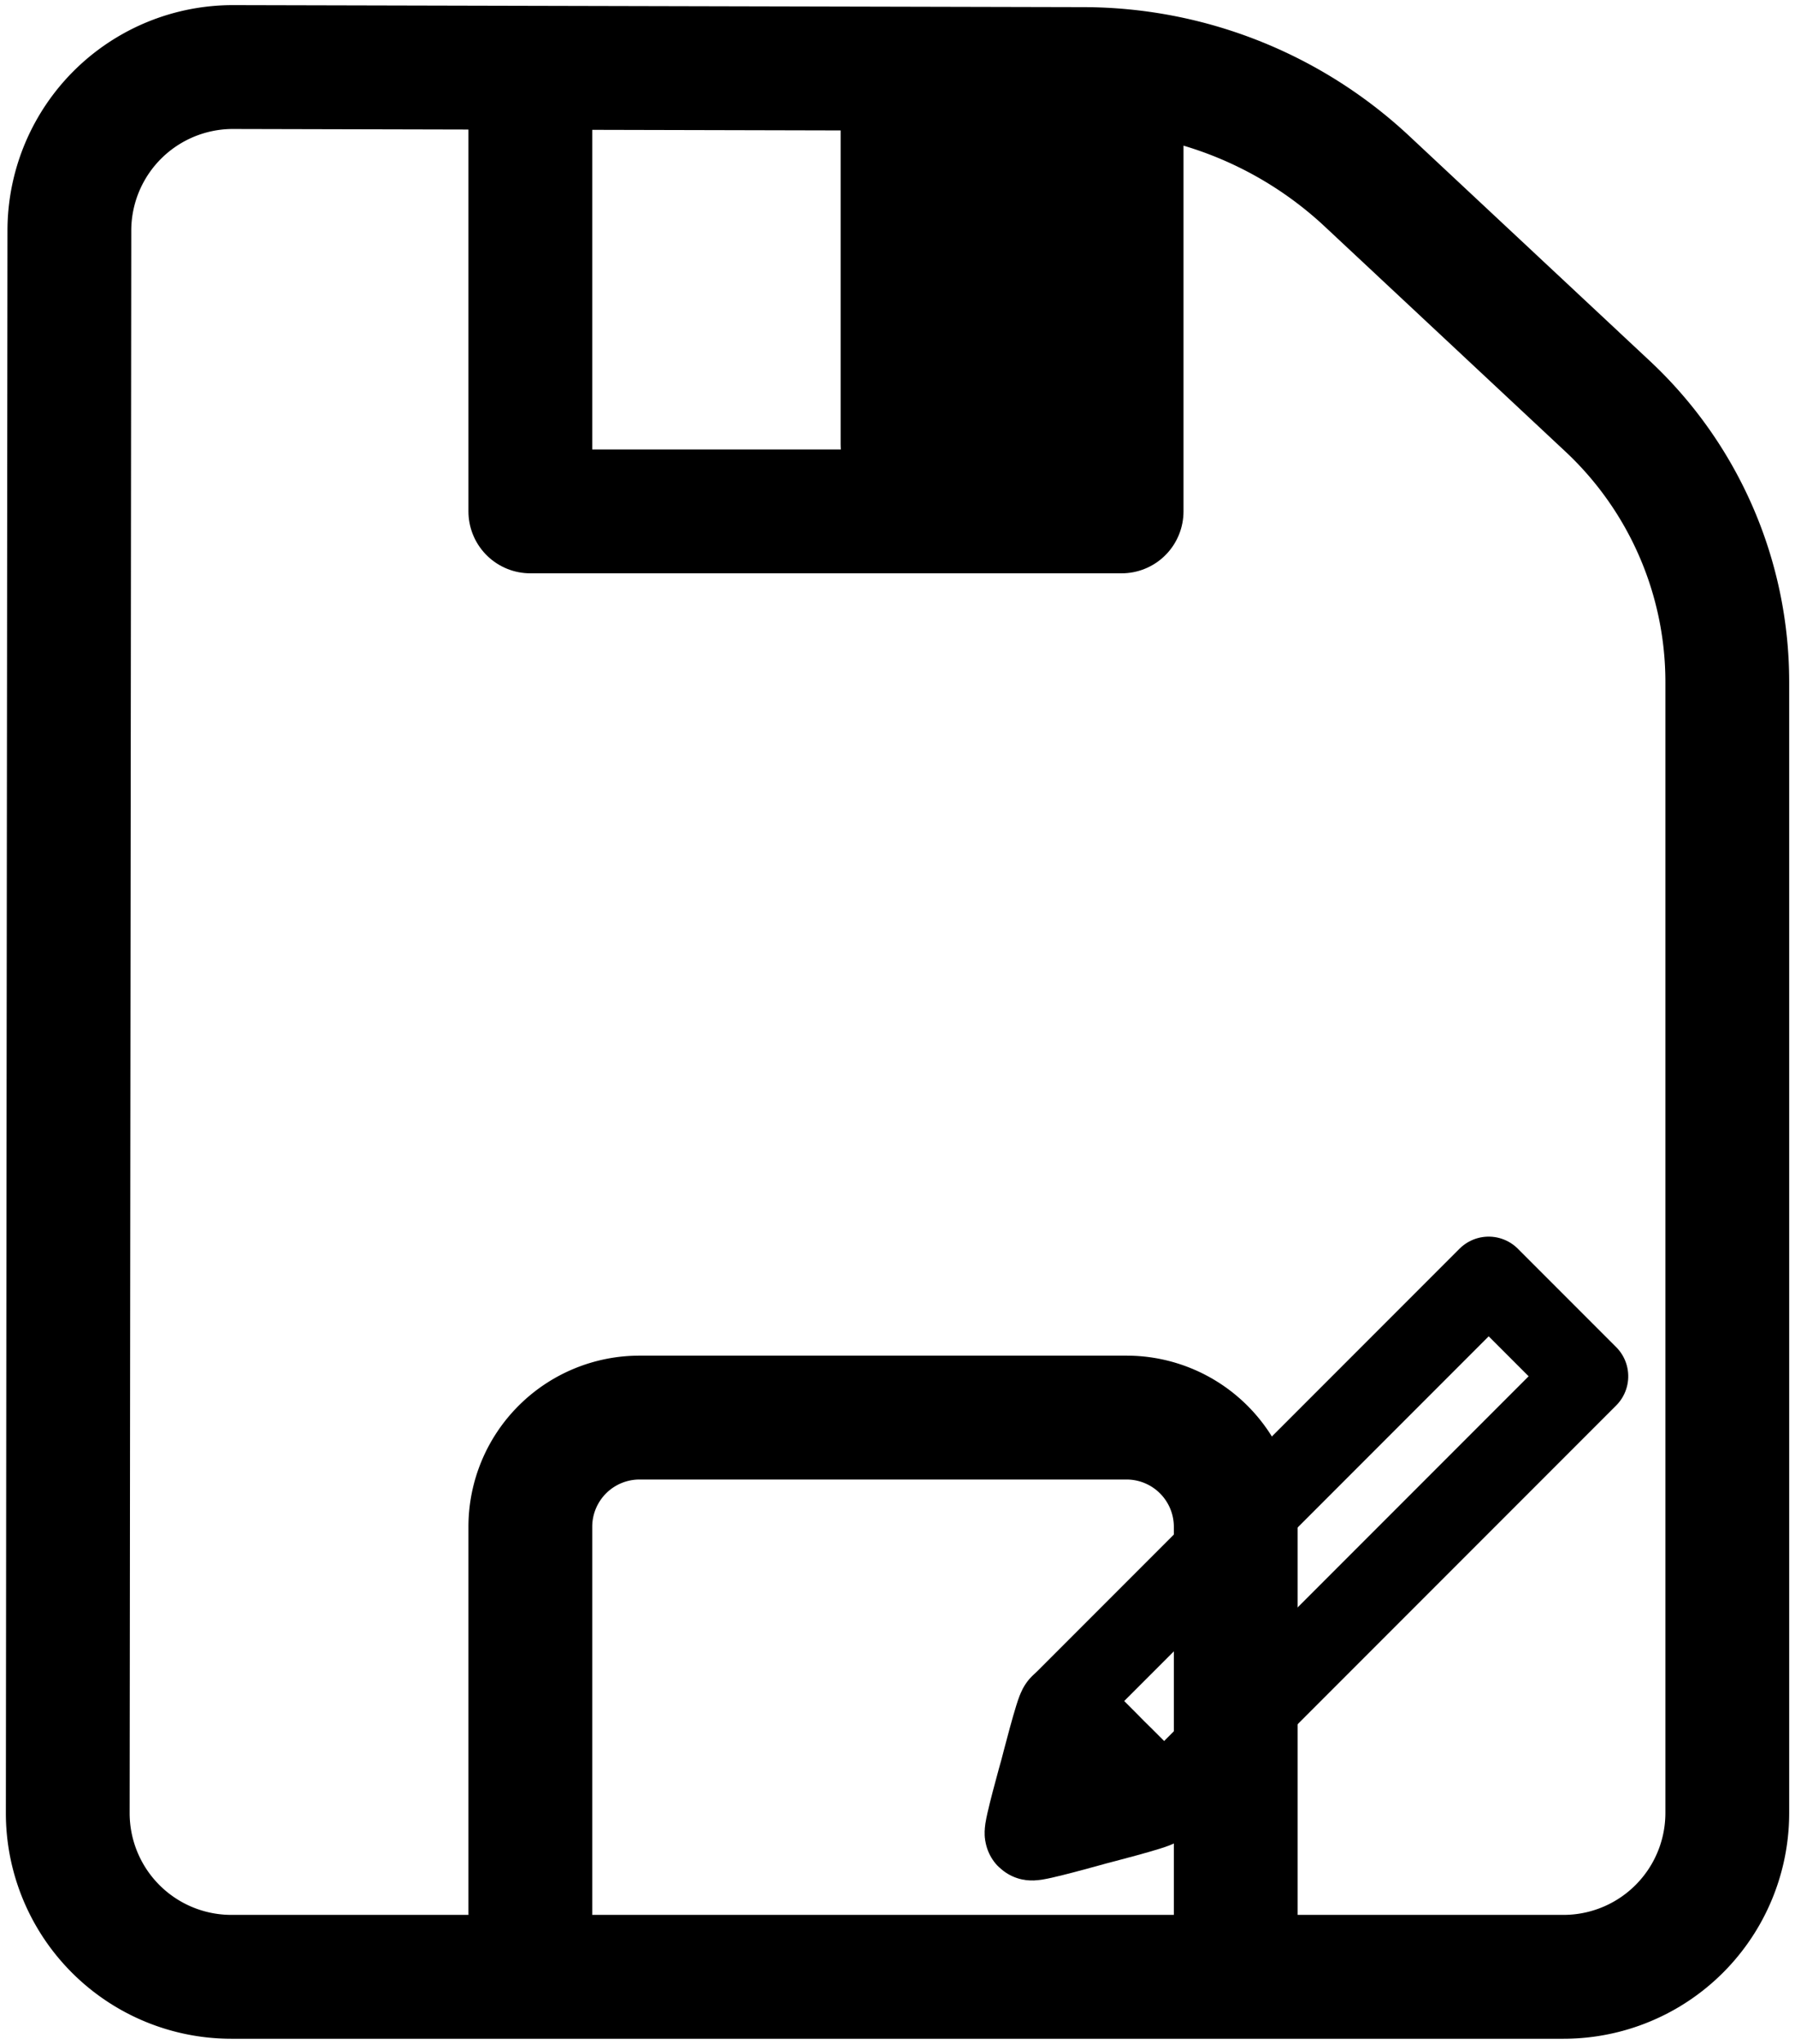 <?xml version="1.0" encoding="UTF-8"?>

<svg
    width="43.5mm"
    height="49.5mm"
    version="1.1"
    viewBox="0 0 43.5 49.5"
    xmlns="http://www.w3.org/2000/svg">

 <g stroke="#000" stroke-linecap="round" stroke-linejoin="round">
  <g fill="none" stroke-width="3">
   <path d="m1.681 5.584-0.039 38.323a3.965 3.965 45.03 0 0 3.965 3.969h32.283a3.969 3.969 135 0 0 3.969-3.969v-27.39a9.14 9.14 66.529 0 0-2.9-6.678l-5.829-5.447a10.095 10.095 21.597 0 0-6.869-2.719l-20.607-0.049a3.963 3.963 135.1 0 0-3.973 3.959z"/>
   <path d="m12.852 46.32v-9.342a2.646 2.646 135 0 1 2.646-2.646h11.803a2.646 2.646 45 0 1 2.646 2.646v9.467"/>
   <path d="m12.852 2.965v9.42h14.329v-9.249"/>
  </g>
  <rect x="21.769" y="3.101" width="4.769" height="7.654" stroke-miterlimit="8.5" stroke-width="2.795"/>
  <g transform="rotate(225 33.046 32.313)" stroke-width="2">
   <path d="m28.498 35.42v-14.548h3.369v14.548z" fill="none"/>
   <path transform="matrix(1.131 0 0 1.131 -2.074 2.092)" d="m29.898 16.505c-0.027 0.048-1.319 0.032-1.374 0.032-0.055 0-1.346 0.016-1.374-0.032-0.027-0.048 0.632-1.158 0.659-1.206 0.027-0.048 0.659-1.174 0.714-1.174 0.055 0 0.687 1.126 0.714 1.174 0.027 0.048 0.687 1.158 0.659 1.206z" stroke-miterlimit="8.5"/>
  </g>
 </g>
</svg>
